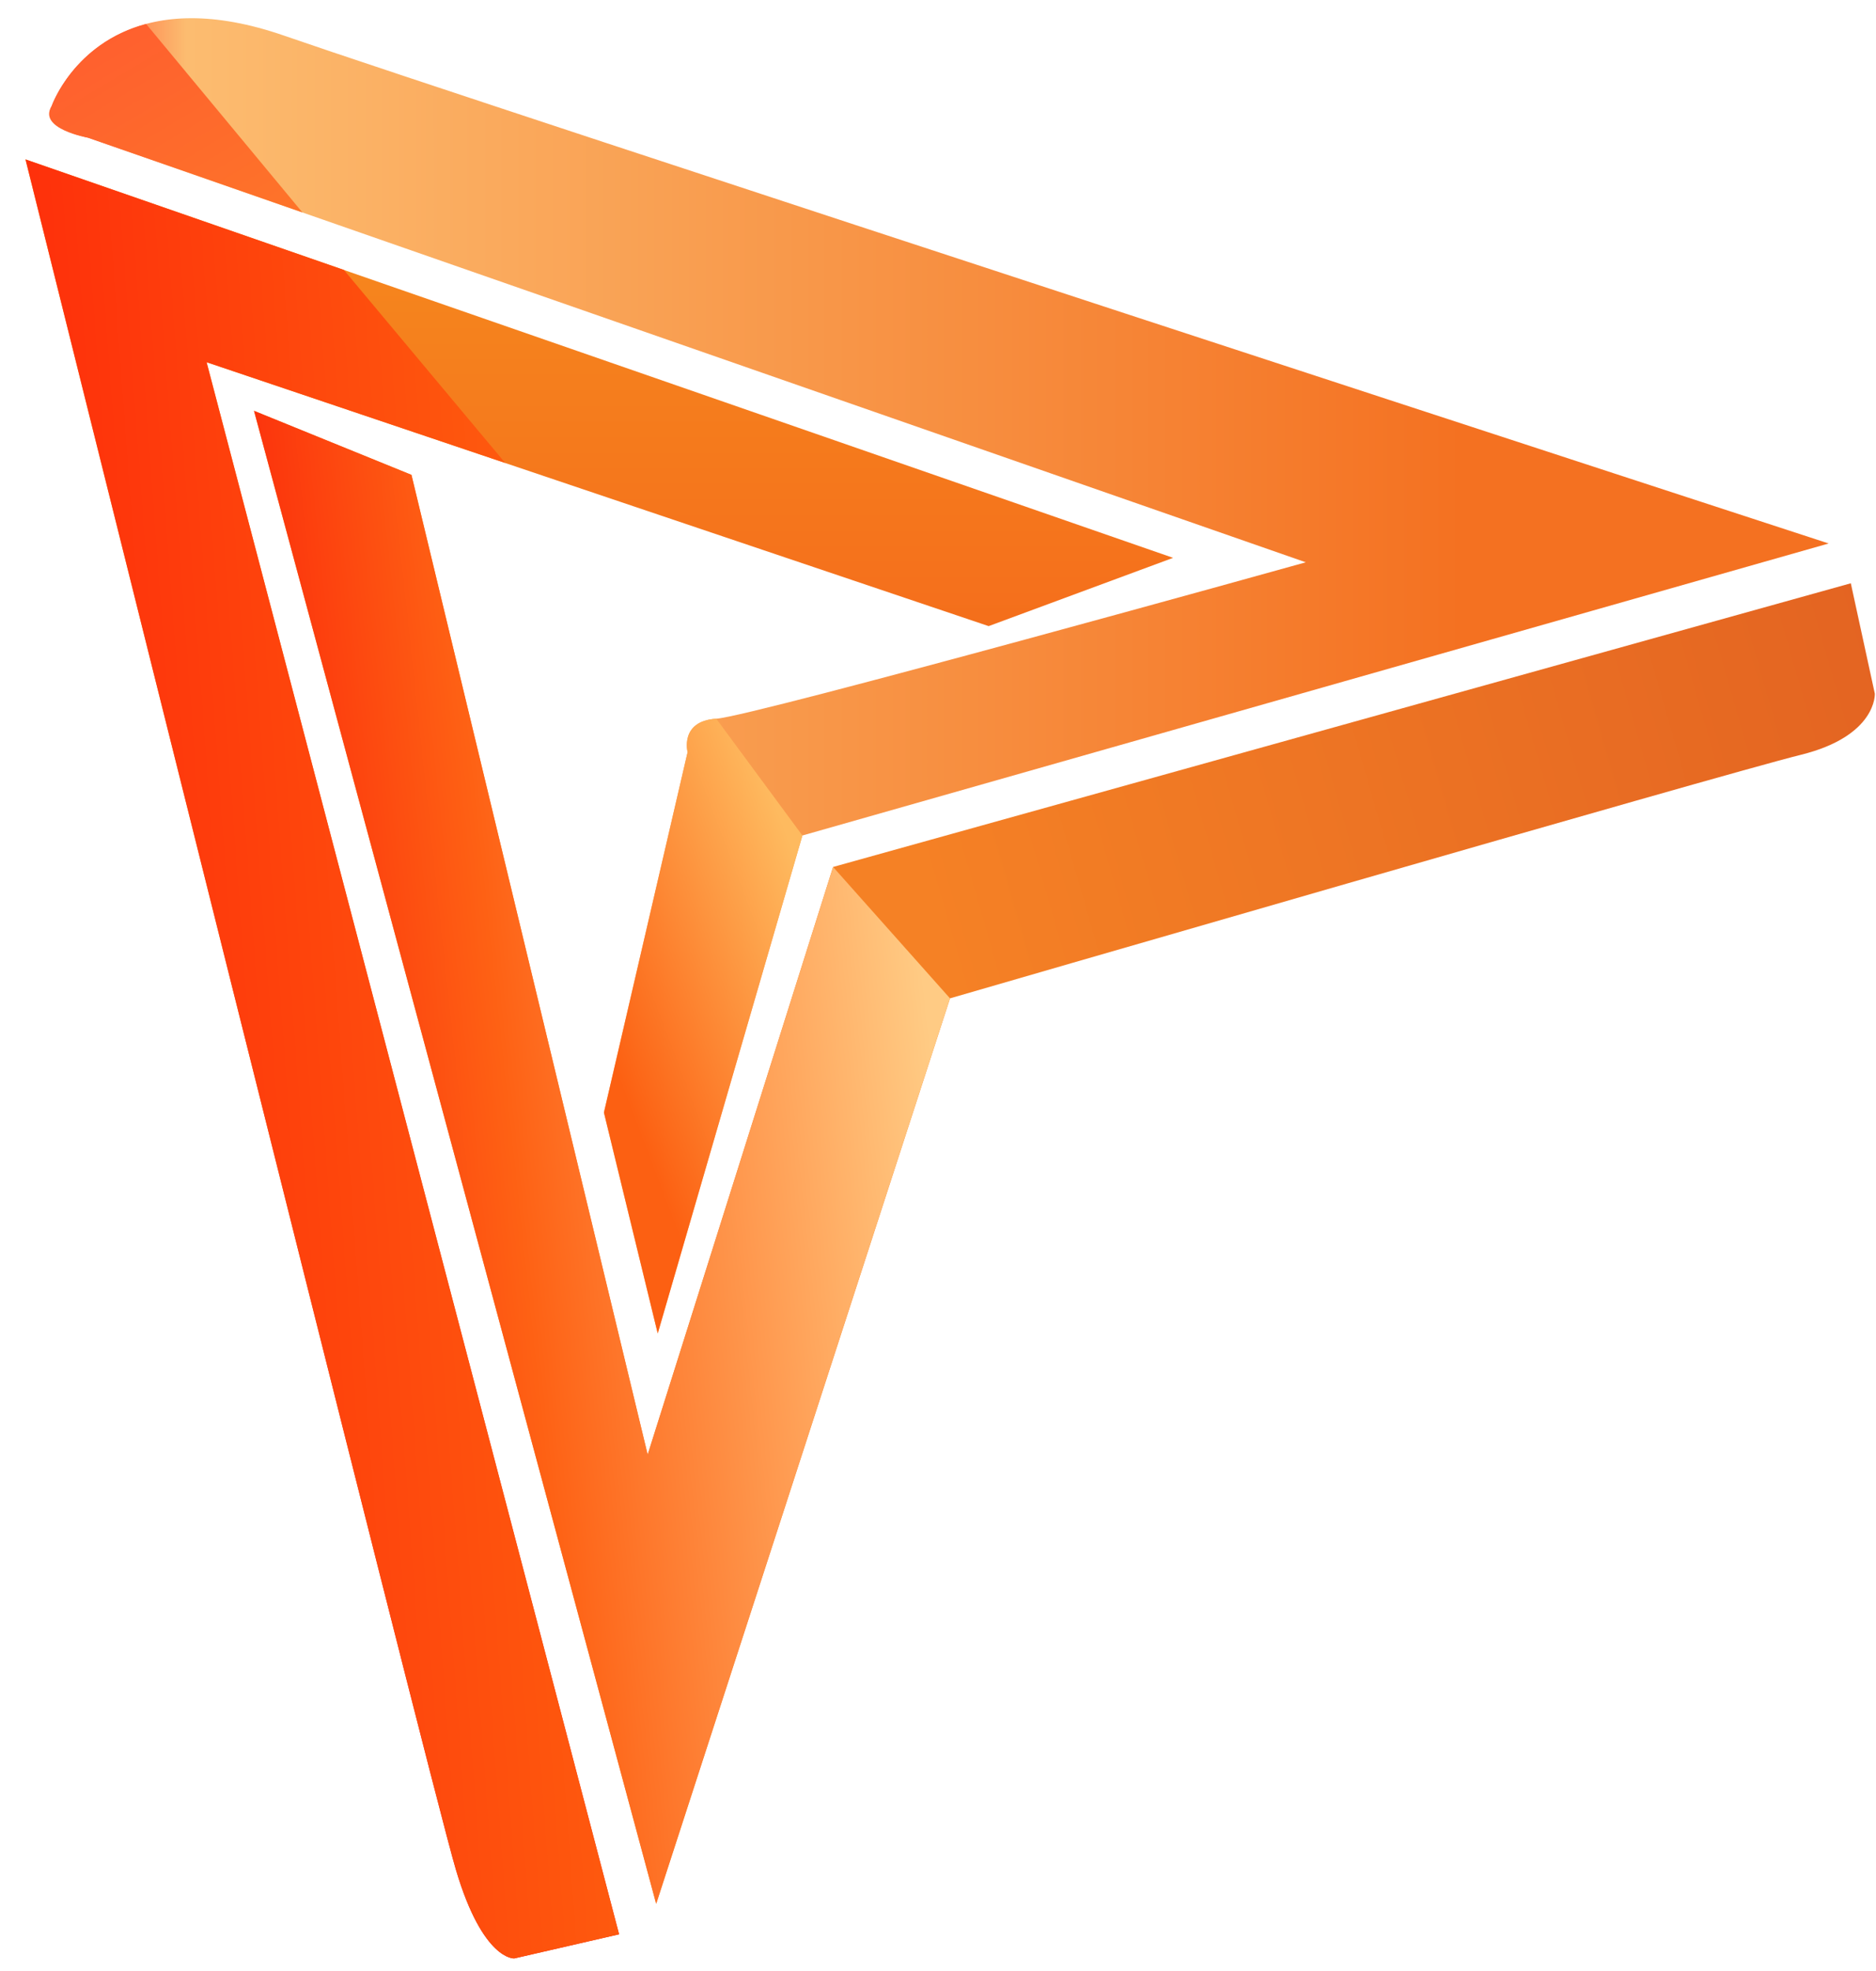 <?xml version="1.0" encoding="UTF-8"?>
<svg width="40px" height="42px" viewBox="0 0 40 42" version="1.1" xmlns="http://www.w3.org/2000/svg" xmlns:xlink="http://www.w3.org/1999/xlink">
    <defs>
        <linearGradient x1="50%" y1="0%" x2="50%" y2="100%" id="linearGradient-1">
            <stop stop-color="#F68D1E" offset="0%"></stop>
            <stop stop-color="#F01814" offset="100%"></stop>
        </linearGradient>
        <linearGradient x1="2.317%" y1="5.869%" x2="79.058%" y2="5.869%" id="linearGradient-2">
            <stop stop-color="#FF4C2F" offset="0%"></stop>
            <stop stop-color="#FCBC70" offset="8.644%"></stop>
            <stop stop-color="#F47121" offset="100%"></stop>
        </linearGradient>
        <linearGradient x1="37.815%" y1="19.029%" x2="110.475%" y2="0%" id="linearGradient-3">
            <stop stop-color="#F58125" offset="0%"></stop>
            <stop stop-color="#DF5D21" offset="100%"></stop>
        </linearGradient>
        <linearGradient x1="115.946%" y1="10.69%" x2="-20.257%" y2="41.618%" id="linearGradient-4">
            <stop stop-color="#FE6C0F" offset="0%"></stop>
            <stop stop-color="#FE210A" offset="100%"></stop>
        </linearGradient>
        <linearGradient x1="82.675%" y1="10.62%" x2="27.415%" y2="75.553%" id="linearGradient-5">
            <stop stop-color="#FEBA5F" offset="0%"></stop>
            <stop stop-color="#FC6012" offset="100%"></stop>
        </linearGradient>
        <linearGradient x1="90.163%" y1="10.935%" x2="5.807%" y2="30.552%" id="linearGradient-6">
            <stop stop-color="#FFCB84" offset="0%"></stop>
            <stop stop-color="#FE6114" offset="69.981%"></stop>
            <stop stop-color="#FC330C" offset="100%"></stop>
        </linearGradient>
        <linearGradient x1="-28.304%" y1="-53.464%" x2="100%" y2="100%" id="linearGradient-7">
            <stop stop-color="#FF5232" offset="0%"></stop>
            <stop stop-color="#FE7429" offset="100%"></stop>
        </linearGradient>
    </defs>
    <g id="Page-1" stroke="none" stroke-width="1" fill="none" fill-rule="evenodd">
        <g id="Logo-Autotmax">
            <path d="M9.724,39.852 C10.3,41.784 10.965,41.732 10.965,41.732 L10.965,41.732 L13.2,41.218 L4.405,7.719 L21.08,13.342 L25.013,11.887 L0.544,3.397 C0.544,3.397 9.145,37.919 9.724,39.852" id="Fill-1" fill="url(#linearGradient-1)"></path>
            <path d="M1.101,2.262 C0.849,2.729 1.876,2.934 1.876,2.934 L1.876,2.934 L27.842,11.982 C27.842,11.982 16.055,15.265 15.273,15.315 L15.273,15.315 C14.488,15.365 14.661,16.028 14.661,16.028 L14.661,16.028 L12.877,23.707 L14.024,28.414 L17.108,17.804 L38.991,11.581 C38.991,11.581 10.017,2.133 6.059,0.76 L6.059,0.76 C5.295,0.495 4.642,0.388 4.086,0.388 L4.086,0.388 C1.752,0.388 1.101,2.262 1.101,2.262" id="Fill-3" fill="url(#linearGradient-2)"></path>
            <path d="M13.991,40.568 L20.256,21.274 C20.256,21.274 36.761,16.486 38.391,16.086 L38.391,16.086 C40.023,15.684 39.975,14.782 39.975,14.782 L39.975,14.782 L39.463,12.429 L17.763,18.474 L13.809,30.998 L8.773,10.119 L5.416,8.754 L13.991,40.568 Z" id="Fill-5" fill="url(#linearGradient-3)"></path>
            <path d="M7.332,5.752 L0.544,3.397 C0.544,3.397 9.145,37.919 9.724,39.852 C10.301,41.784 10.965,41.732 10.965,41.732 L13.2,41.218 L4.405,7.718 L10.772,9.865 L7.332,5.752 Z" id="Fill-7" fill="url(#linearGradient-4)"></path>
            <path d="M15.272,15.315 C14.488,15.365 14.661,16.028 14.661,16.028 L12.877,23.707 L14.024,28.414 L17.109,17.804 L15.272,15.315 Z" id="Fill-9" fill="url(#linearGradient-5)"></path>
            <polyline id="Fill-11" fill="url(#linearGradient-6)" points="20.256 21.274 13.991 40.568 5.416 8.754 8.773 10.119 13.81 30.998 17.763 18.474"></polyline>
            <path d="M6.448,4.527 L1.876,2.934 C1.876,2.934 0.797,2.747 1.101,2.261 C1.101,2.261 1.566,0.925 3.115,0.51 L6.448,4.527 Z" id="Fill-13" fill="url(#linearGradient-7)"></path>
        </g>
    </g>
</svg>
